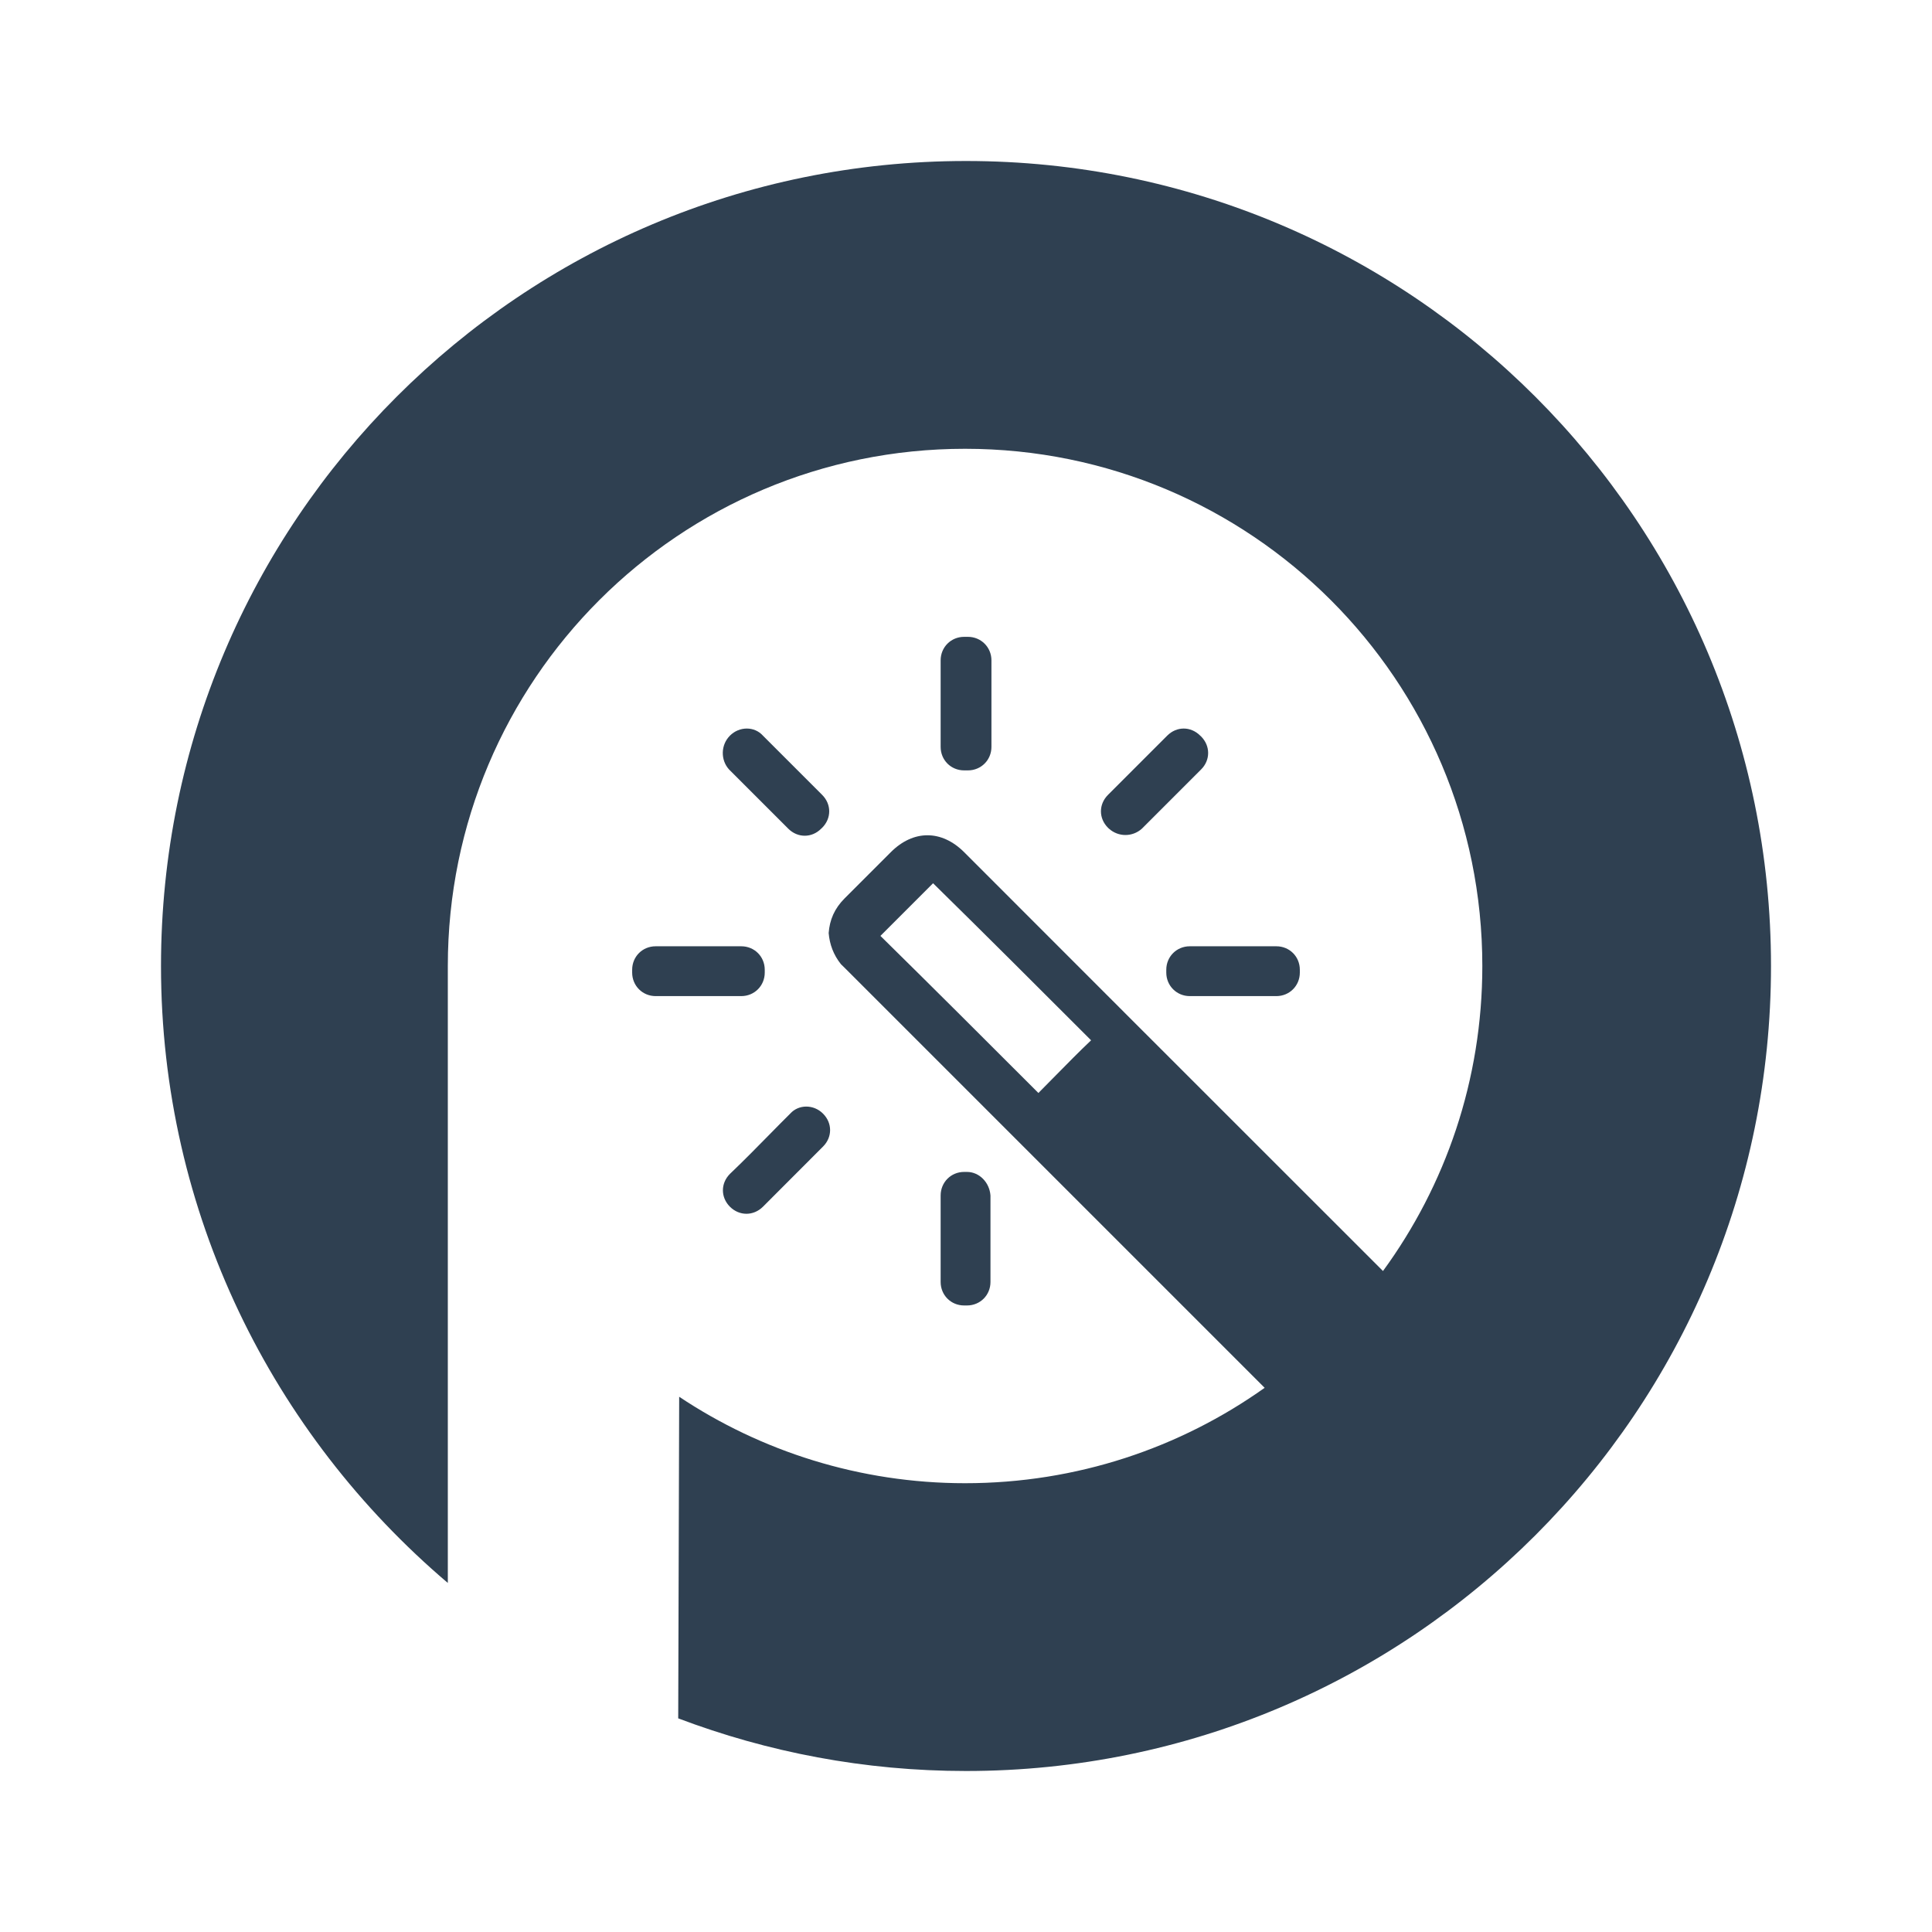<svg width="24" height="24" viewBox="0 0 24 24" fill="none" xmlns="http://www.w3.org/2000/svg">
<path fill-rule="evenodd" clip-rule="evenodd" d="M8.425 21.346C9.535 21.766 10.738 22 12 22C17.526 22 22 17.526 22 12C22 6.474 17.526 2 12 2C6.474 2 2 6.474 2 12C2 15.072 3.39 17.818 5.563 19.664V12C5.563 8.449 8.437 5.575 11.988 5.575C15.54 5.575 18.414 8.449 18.414 12C18.414 13.418 17.956 14.727 17.18 15.789L14.068 12.678L11.977 10.586C11.696 10.306 11.346 10.306 11.066 10.586L10.493 11.159C10.365 11.287 10.306 11.428 10.294 11.591C10.306 11.731 10.353 11.86 10.446 11.977L10.505 12.035L15.71 17.24C14.66 17.986 13.376 18.425 11.988 18.425C10.68 18.425 9.453 18.028 8.437 17.351L8.425 21.346ZM11.685 8.203V9.278C11.685 9.442 11.813 9.57 11.977 9.57H12.024C12.187 9.57 12.316 9.442 12.316 9.278V8.203C12.316 8.04 12.187 7.911 12.024 7.911H11.977C11.813 7.911 11.685 8.04 11.685 8.203ZM9.056 9.558C8.951 9.442 8.951 9.255 9.068 9.138C9.185 9.021 9.372 9.021 9.477 9.138L10.213 9.874C10.33 9.991 10.33 10.166 10.213 10.283L10.201 10.294C10.085 10.411 9.909 10.411 9.792 10.294L9.056 9.558ZM14.185 10.294L14.921 9.558C15.037 9.442 15.037 9.266 14.921 9.149L14.909 9.138C14.792 9.021 14.617 9.021 14.5 9.138L13.764 9.874C13.647 9.991 13.647 10.166 13.764 10.283L13.776 10.294C13.893 10.399 14.068 10.399 14.185 10.294ZM9.816 13.834C9.921 13.717 10.108 13.717 10.224 13.834C10.341 13.951 10.341 14.126 10.224 14.243L9.477 14.991C9.36 15.107 9.185 15.107 9.068 14.991C8.951 14.874 8.951 14.699 9.068 14.582C9.24 14.418 9.406 14.249 9.571 14.081L9.571 14.081L9.571 14.081L9.571 14.081L9.571 14.081C9.653 13.998 9.734 13.915 9.816 13.834ZM14.488 12.047V12.082C14.488 12.245 14.617 12.374 14.78 12.374H15.855C16.019 12.374 16.147 12.245 16.147 12.082V12.047C16.147 11.883 16.019 11.755 15.855 11.755H14.78C14.617 11.755 14.488 11.883 14.488 12.047ZM7.853 12.082V12.047C7.853 11.883 7.981 11.755 8.145 11.755H9.208C9.372 11.755 9.5 11.883 9.5 12.047V12.082C9.5 12.245 9.372 12.374 9.208 12.374H8.145C7.981 12.374 7.853 12.245 7.853 12.082ZM12.012 14.558H11.977C11.813 14.558 11.685 14.687 11.685 14.851V15.925C11.685 16.089 11.813 16.217 11.977 16.217H12.012C12.176 16.217 12.304 16.089 12.304 15.925V14.851C12.292 14.687 12.164 14.558 12.012 14.558ZM11.591 10.972C12.245 11.614 12.9 12.269 13.554 12.923C13.406 13.063 13.264 13.208 13.12 13.354C13.047 13.428 12.974 13.503 12.9 13.577L12.899 13.577C12.245 12.923 11.591 12.269 10.937 11.626L11.591 10.972Z" fill="#2F4051"/>
</svg>
